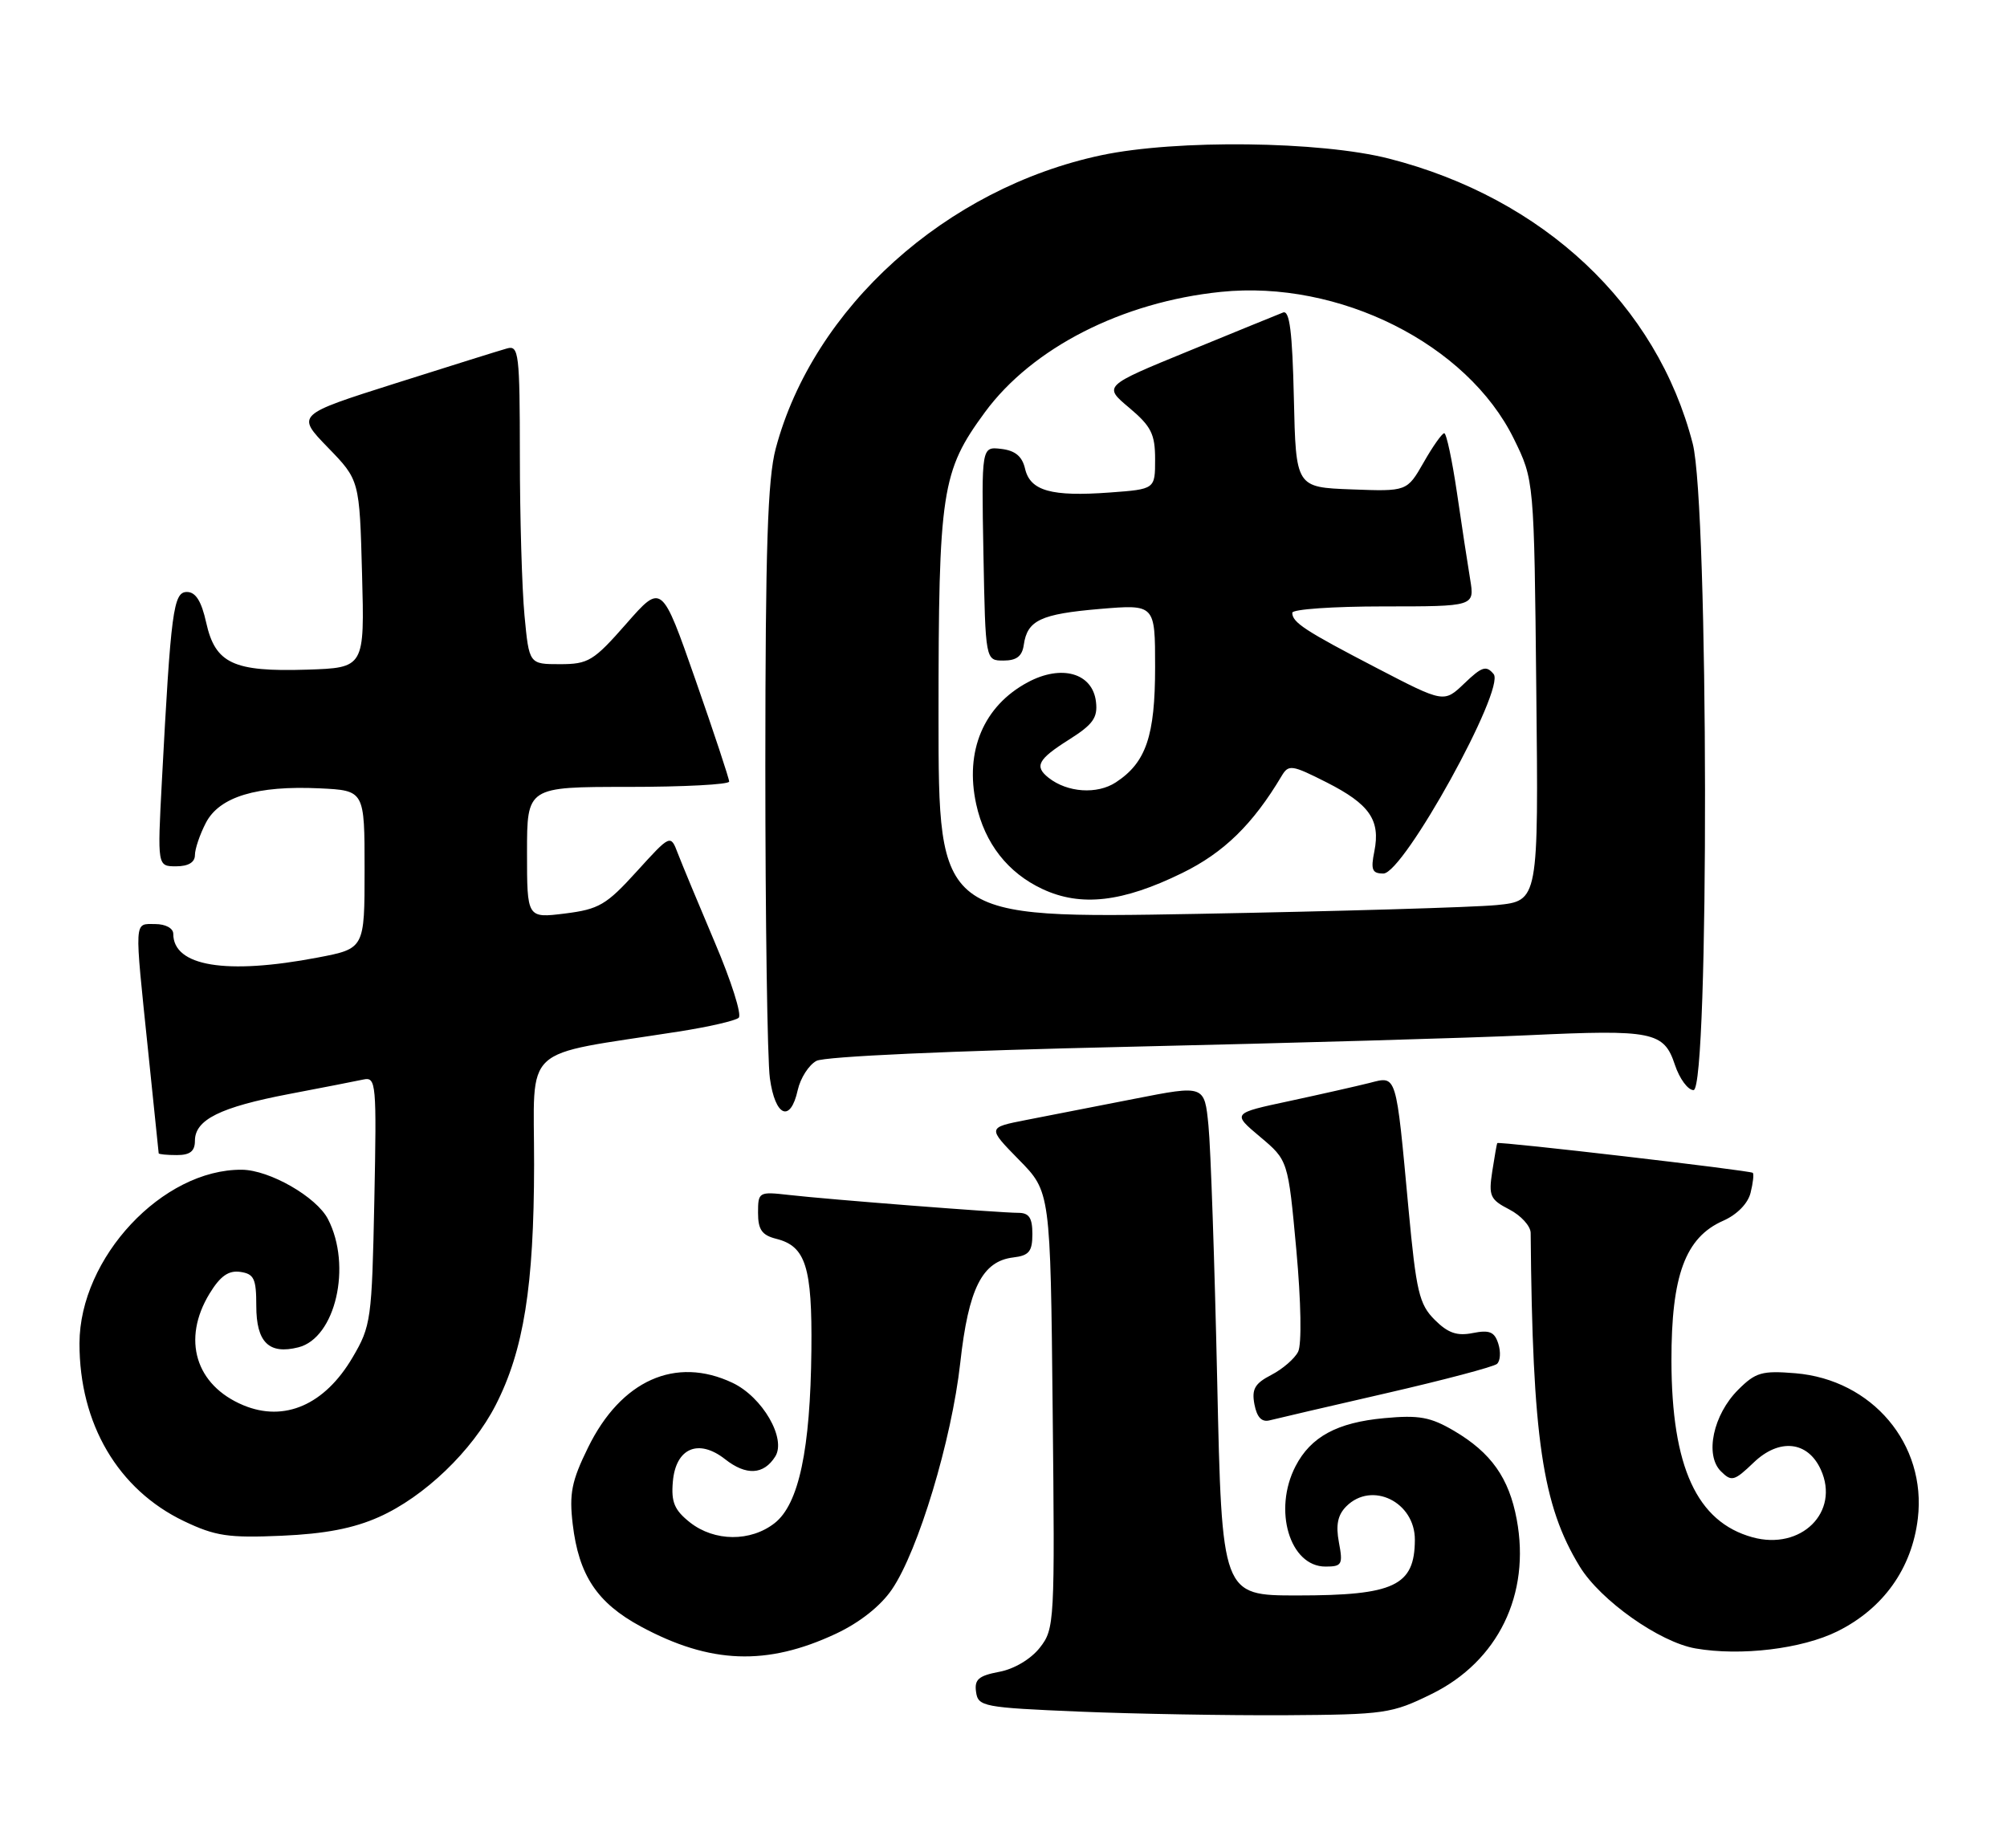 <?xml version="1.0" encoding="UTF-8" standalone="no"?>
<!DOCTYPE svg PUBLIC "-//W3C//DTD SVG 1.1//EN" "http://www.w3.org/Graphics/SVG/1.1/DTD/svg11.dtd" >
<svg xmlns="http://www.w3.org/2000/svg" xmlns:xlink="http://www.w3.org/1999/xlink" version="1.1" viewBox="0 0 278 256">
 <g >
 <path fill="currentColor"
d=" M 198.30 234.65 C 207.50 230.13 212.03 220.85 210.09 210.47 C 209.02 204.72 206.54 201.22 201.41 198.20 C 198.14 196.28 196.56 195.99 191.74 196.44 C 185.21 197.04 181.56 199.02 179.45 203.10 C 176.31 209.17 178.65 217.00 183.60 217.00 C 185.88 217.00 186.04 216.72 185.46 213.65 C 185.01 211.24 185.29 209.85 186.49 208.65 C 190.03 205.12 196.01 208.05 195.98 213.31 C 195.95 219.67 193.14 221.00 179.69 221.00 C 169.25 221.00 169.25 221.00 168.60 191.25 C 168.24 174.89 167.70 158.98 167.39 155.90 C 166.84 150.30 166.84 150.30 157.17 152.20 C 151.85 153.24 145.09 154.57 142.13 155.14 C 136.77 156.19 136.77 156.19 141.13 160.64 C 145.50 165.08 145.50 165.08 145.81 195.32 C 146.12 224.81 146.08 225.63 144.02 228.25 C 142.78 229.82 140.47 231.20 138.40 231.58 C 135.55 232.12 134.95 232.64 135.20 234.37 C 135.48 236.39 136.20 236.53 149.50 237.09 C 157.20 237.41 170.03 237.63 178.00 237.59 C 191.83 237.50 192.77 237.37 198.30 234.65 Z  M 115.77 226.31 C 119.08 224.76 121.97 222.47 123.54 220.17 C 127.19 214.83 131.82 199.47 133.01 188.78 C 134.15 178.47 136.05 174.70 140.35 174.18 C 142.54 173.92 143.00 173.36 143.00 170.93 C 143.00 168.69 142.54 168.00 141.05 168.00 C 138.52 168.00 114.74 166.15 109.25 165.52 C 105.10 165.05 105.00 165.11 105.00 168.00 C 105.00 170.33 105.54 171.10 107.53 171.60 C 111.60 172.62 112.51 175.49 112.39 187.00 C 112.25 200.81 110.65 208.35 107.30 210.98 C 103.97 213.59 98.97 213.55 95.58 210.89 C 93.42 209.18 92.95 208.08 93.20 205.24 C 93.60 200.58 96.75 199.23 100.44 202.13 C 103.35 204.42 105.78 204.30 107.38 201.76 C 108.95 199.28 105.62 193.52 101.47 191.55 C 93.58 187.81 86.01 191.20 81.45 200.52 C 79.17 205.16 78.83 206.90 79.33 211.13 C 80.17 218.21 82.71 222.03 88.76 225.30 C 98.37 230.49 106.22 230.78 115.77 226.31 Z  M 254.51 225.97 C 260.87 222.81 264.83 217.26 265.65 210.33 C 266.87 200.04 259.33 191.11 248.69 190.22 C 244.06 189.84 243.18 190.09 240.76 192.51 C 237.30 195.97 236.11 201.54 238.36 203.79 C 239.84 205.27 240.21 205.18 242.92 202.58 C 246.46 199.19 250.41 199.61 252.21 203.57 C 254.89 209.45 249.48 214.80 242.74 212.94 C 235.04 210.81 231.55 203.22 231.52 188.50 C 231.50 176.68 233.44 171.41 238.68 169.10 C 240.59 168.26 242.11 166.72 242.48 165.23 C 242.82 163.87 242.96 162.63 242.79 162.46 C 242.46 162.13 207.57 158.07 207.39 158.34 C 207.33 158.43 207.02 160.19 206.70 162.26 C 206.18 165.66 206.40 166.16 209.06 167.53 C 210.68 168.37 212.01 169.83 212.02 170.78 C 212.27 199.26 213.63 208.51 218.82 217.00 C 221.69 221.69 229.88 227.48 234.86 228.34 C 241.13 229.43 249.61 228.40 254.51 225.97 Z  M 52.50 210.13 C 58.77 207.34 65.42 200.96 68.66 194.63 C 72.54 187.05 73.96 178.17 73.98 161.35 C 74.00 144.38 71.86 146.36 94.00 142.89 C 98.12 142.25 101.87 141.39 102.32 140.98 C 102.78 140.58 101.29 135.89 99.02 130.56 C 96.76 125.23 94.45 119.67 93.89 118.21 C 92.88 115.56 92.88 115.56 88.19 120.72 C 83.99 125.35 82.96 125.95 78.25 126.54 C 73.00 127.19 73.00 127.19 73.00 118.09 C 73.00 109.00 73.00 109.00 87.00 109.00 C 94.70 109.00 101.00 108.67 101.00 108.26 C 101.00 107.86 98.90 101.51 96.33 94.16 C 91.66 80.80 91.66 80.80 86.75 86.40 C 82.22 91.56 81.50 92.00 77.56 92.00 C 73.29 92.00 73.29 92.00 72.65 85.25 C 72.30 81.54 72.01 71.59 72.01 63.13 C 72.00 48.98 71.86 47.81 70.25 48.26 C 69.29 48.52 62.32 50.71 54.77 53.10 C 41.03 57.46 41.03 57.46 45.41 61.98 C 49.80 66.50 49.80 66.50 50.15 79.50 C 50.50 92.50 50.50 92.50 42.50 92.76 C 32.32 93.08 29.82 91.91 28.56 86.24 C 27.90 83.26 27.10 82.00 25.89 82.00 C 24.01 82.00 23.67 84.59 22.42 108.25 C 21.80 120.00 21.80 120.00 24.40 120.00 C 26.08 120.00 27.00 119.45 27.00 118.45 C 27.00 117.60 27.68 115.59 28.51 113.99 C 30.38 110.36 35.58 108.79 44.28 109.20 C 50.50 109.50 50.50 109.50 50.50 120.45 C 50.50 131.40 50.50 131.40 44.00 132.64 C 31.31 135.06 24.00 133.85 24.00 129.35 C 24.00 128.58 22.93 128.00 21.50 128.00 C 18.54 128.00 18.60 127.05 20.51 145.50 C 21.31 153.20 21.97 159.61 21.98 159.75 C 21.99 159.89 23.12 160.00 24.50 160.00 C 26.32 160.00 27.00 159.47 27.00 158.02 C 27.00 155.10 30.49 153.37 40.00 151.55 C 44.67 150.66 49.33 149.75 50.35 149.53 C 52.10 149.16 52.18 150.03 51.85 166.32 C 51.51 182.82 51.40 183.68 48.83 188.04 C 44.98 194.59 39.40 197.03 33.70 194.65 C 27.08 191.88 25.16 185.53 29.03 179.18 C 30.51 176.76 31.65 175.95 33.28 176.18 C 35.19 176.46 35.50 177.11 35.50 180.89 C 35.50 185.93 37.25 187.66 41.33 186.63 C 46.47 185.34 48.78 175.35 45.43 168.87 C 43.84 165.79 37.33 162.06 33.50 162.03 C 22.52 161.94 11.04 174.21 11.01 186.07 C 10.99 197.22 16.35 206.34 25.49 210.71 C 29.83 212.78 31.64 213.05 39.00 212.73 C 45.00 212.47 48.97 211.71 52.50 210.13 Z  M 192.00 192.99 C 199.97 191.16 206.88 189.33 207.35 188.93 C 207.82 188.53 207.90 187.27 207.54 186.14 C 207.02 184.48 206.32 184.19 204.01 184.65 C 201.81 185.09 200.56 184.65 198.72 182.81 C 196.58 180.67 196.17 178.93 195.10 167.45 C 193.34 148.48 193.51 149.03 189.69 150.01 C 187.94 150.45 182.94 151.58 178.58 152.52 C 170.66 154.21 170.66 154.21 174.54 157.47 C 178.42 160.73 178.42 160.73 179.56 173.12 C 180.22 180.34 180.32 186.22 179.81 187.24 C 179.33 188.20 177.66 189.64 176.10 190.45 C 173.80 191.64 173.36 192.42 173.76 194.54 C 174.11 196.34 174.77 197.03 175.88 196.74 C 176.77 196.51 184.03 194.82 192.00 192.99 Z  M 110.50 150.99 C 110.87 149.34 112.03 147.52 113.09 146.95 C 114.23 146.34 131.76 145.55 156.26 145.00 C 178.94 144.48 203.87 143.77 211.66 143.40 C 228.95 142.59 230.48 142.90 232.00 147.50 C 232.64 149.42 233.80 151.00 234.58 151.00 C 236.77 151.00 236.67 70.02 234.47 61.46 C 229.52 42.21 213.79 27.44 192.39 21.97 C 182.87 19.54 162.96 19.30 152.56 21.50 C 131.02 26.07 112.65 42.61 107.45 62.13 C 106.33 66.34 106.02 75.85 106.01 106.11 C 106.01 127.35 106.29 146.81 106.64 149.36 C 107.37 154.68 109.49 155.58 110.50 150.99 Z  M 130.00 99.28 C 130.00 67.98 130.41 65.30 136.42 57.11 C 142.97 48.19 155.43 41.83 169.12 40.43 C 185.50 38.75 203.24 47.65 209.69 60.78 C 212.50 66.50 212.50 66.50 212.80 95.65 C 213.11 124.79 213.11 124.79 207.30 125.37 C 204.11 125.68 185.41 126.23 165.75 126.59 C 130.00 127.23 130.00 127.23 130.00 99.28 Z  M 163.75 120.93 C 169.52 118.11 173.55 114.17 177.53 107.48 C 178.49 105.87 178.93 105.93 183.75 108.37 C 189.71 111.39 191.23 113.59 190.37 117.92 C 189.85 120.48 190.06 121.00 191.62 121.00 C 194.43 121.00 208.57 95.39 206.89 93.37 C 205.87 92.14 205.27 92.33 202.85 94.65 C 200.01 97.37 200.01 97.37 190.75 92.56 C 180.74 87.36 179.00 86.22 179.00 84.88 C 179.00 84.39 184.68 84.00 191.63 84.00 C 204.26 84.00 204.26 84.00 203.64 80.25 C 203.30 78.19 202.47 72.79 201.81 68.25 C 201.14 63.71 200.35 60.00 200.05 60.01 C 199.75 60.01 198.46 61.83 197.20 64.05 C 194.89 68.08 194.89 68.08 187.20 67.79 C 179.50 67.50 179.50 67.50 179.22 55.16 C 179.01 45.94 178.63 42.93 177.72 43.29 C 177.05 43.55 171.17 45.95 164.66 48.62 C 152.82 53.47 152.82 53.47 156.41 56.48 C 159.46 59.05 160.00 60.12 160.00 63.63 C 160.00 67.76 160.00 67.76 153.75 68.22 C 145.63 68.82 142.71 68.00 141.99 64.94 C 141.59 63.21 140.63 62.41 138.68 62.18 C 135.95 61.86 135.95 61.86 136.22 76.68 C 136.50 91.50 136.50 91.50 139.00 91.50 C 140.81 91.50 141.59 90.90 141.81 89.32 C 142.30 85.92 144.14 85.05 152.35 84.35 C 160.00 83.71 160.00 83.71 160.00 92.40 C 160.00 101.95 158.75 105.63 154.56 108.37 C 151.97 110.07 147.85 109.79 145.25 107.74 C 143.24 106.15 143.76 105.18 148.06 102.46 C 151.39 100.36 152.07 99.42 151.81 97.22 C 151.35 93.22 147.03 91.99 142.34 94.52 C 136.24 97.80 133.61 104.04 135.22 111.40 C 136.41 116.83 139.59 120.90 144.40 123.15 C 149.73 125.64 155.49 124.98 163.75 120.93 Z "/>
</g>
</svg>